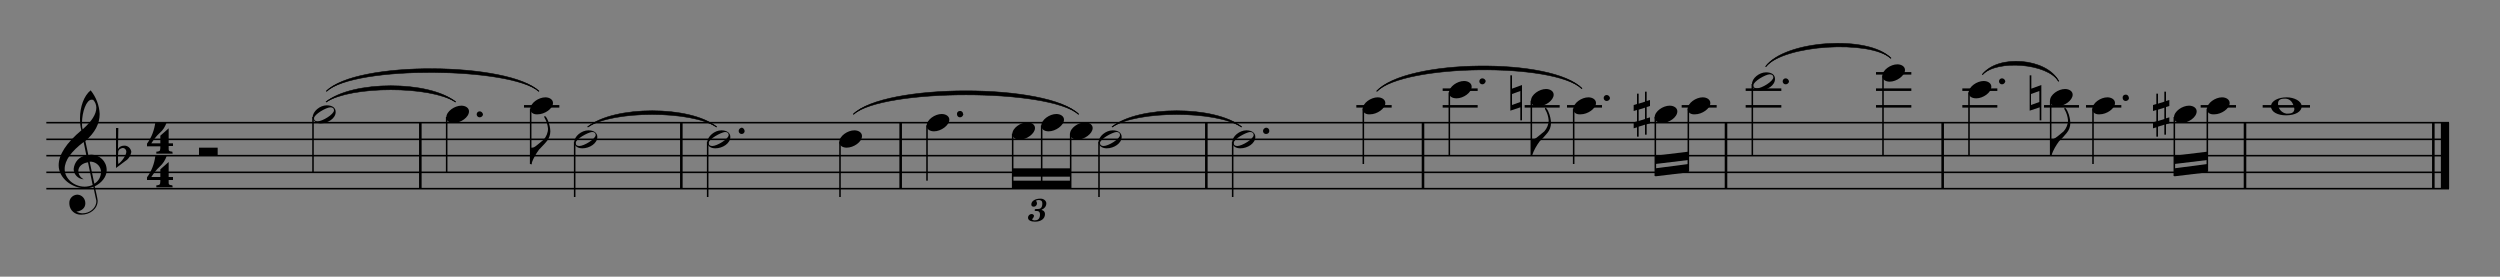 <?xml version="1.0" encoding="utf-8"?>
<!-- Generator: Adobe Illustrator 22.1.0, SVG Export Plug-In . SVG Version: 6.00 Build 0)  -->
<svg version="1.1" id="Layer_1" xmlns="http://www.w3.org/2000/svg" xmlns:xlink="http://www.w3.org/1999/xlink" x="0px" y="0px"
	 viewBox="0 0 750 83" style="enable-background:new 0 0 750 83;" xml:space="preserve">
<rect x="0" y="0" width="750" height="83" fill="#808080" stroke="none"/>
<style type="text/css">
	.st0{clip-path:url(#SVGID_2_);}
	.st1{fill:none;stroke:#000000;stroke-width:0.774;stroke-linejoin:bevel;}
	.st2{fill:none;stroke:#000000;stroke-width:2.477;stroke-linejoin:bevel;}
	.st3{fill:none;stroke:#000000;stroke-width:0.31;stroke-linejoin:bevel;}
	.st4{fill:none;stroke:#000000;stroke-width:0.155;stroke-linejoin:bevel;}
	.st5{fill:none;stroke:#000000;stroke-width:0.464;stroke-linejoin:bevel;}
	.st6{fill:#FFFFFF;}
</style>
<title>sibeliusViolinConcerto</title>
<g>
	<defs>
		<rect id="SVGID_1_" x="2" y="9.5" width="746" height="64"/>
	</defs>
	<clipPath id="SVGID_2_">
		<use xlink:href="#SVGID_1_"  style="overflow:visible;"/>
	</clipPath>
	<g class="st0">
		<line class="st1" x1="126.1" y1="36.8" x2="126.1" y2="56.6"/>
		<line class="st1" x1="204.4" y1="36.8" x2="204.4" y2="56.6"/>
		<line class="st1" x1="270.2" y1="36.8" x2="270.2" y2="56.6"/>
		<line class="st1" x1="361.9" y1="36.8" x2="361.9" y2="56.6"/>
		<line class="st1" x1="426.9" y1="36.8" x2="426.9" y2="56.6"/>
		<line class="st1" x1="517.8" y1="36.8" x2="517.8" y2="56.6"/>
		<line class="st1" x1="582.8" y1="36.8" x2="582.8" y2="56.6"/>
		<line class="st1" x1="673.5" y1="36.8" x2="673.5" y2="56.6"/>
		<line class="st1" x1="730" y1="36.8" x2="730" y2="56.6"/>
		<line class="st2" x1="733.5" y1="36.8" x2="733.5" y2="56.6"/>
		<path class="st3" d="M97.8,30.6c7.8-5.7,31.1-5.7,38.9,0"/>
		<path d="M97.8,30.6c7.8-6.5,31.1-6.5,38.9,0C128.9,25.7,105.5,25.7,97.8,30.6z"/>
		<path class="st4" d="M97.8,30.6c7.8-6.5,31.1-6.5,38.9,0C128.9,25.7,105.5,25.7,97.8,30.6z"/>
		<path class="st3" d="M176.3,38.1c7.7-5.7,31-5.7,38.7,0"/>
		<path d="M176.3,38.1c7.7-6.5,31-6.5,38.7,0C207.2,33.1,184,33.1,176.3,38.1z"/>
		<path class="st4" d="M176.3,38.1c7.7-6.5,31-6.5,38.7,0C207.2,33.1,184,33.1,176.3,38.1z"/>
		<path class="st3" d="M333.6,38.1c7.7-5.7,31.1-5.7,38.9,0"/>
		<path d="M333.6,38.1c7.7-6.5,31.1-6.5,38.9,0C364.7,33.1,341.3,33.1,333.6,38.1z"/>
		<path class="st4" d="M333.6,38.1c7.7-6.5,31.1-6.5,38.9,0C364.7,33.1,341.3,33.1,333.6,38.1z"/>
		<path d="M50.6,43.9v0.5c0,0.1,0,0.3,0,0.4c0,0.5,0.2,0.6,1.1,0.7l0.1,0.6h-4.9v-0.6c0.6,0,1-0.2,1.1-0.4c0.1-0.4,0.1-0.8,0.1-1.2
			h-4v-0.8c1.4-1.9,2.2-4.1,2.5-6.4H50c-0.4,1.2-1.1,2.4-2.1,3.2c-1,0.9-1.8,2-2.5,3.1h2.7v-2.3l2.5-2.2v4.5h1.3v0.8H50.6z"/>
		<path d="M50.6,54v0.5c0,0.1,0,0.3,0,0.4c0,0.5,0.2,0.6,1.1,0.7l0.1,0.6h-4.9v-0.6c0.6,0,1-0.2,1.1-0.4c0.1-0.4,0.1-0.8,0.1-1.2h-4
			v-0.8c1.4-1.9,2.2-4.1,2.5-6.4H50c-0.4,1.2-1.1,2.3-2.1,3.2c-1,0.9-1.8,2-2.5,3.1h2.7v-2.3l2.5-2.2v4.5h1.3V54H50.6z"/>
		<line class="st5" x1="13.9" y1="56.6" x2="734.7" y2="56.6"/>
		<line class="st5" x1="13.9" y1="51.7" x2="734.7" y2="51.7"/>
		<line class="st5" x1="13.9" y1="46.7" x2="734.7" y2="46.7"/>
		<line class="st5" x1="13.9" y1="41.8" x2="734.7" y2="41.8"/>
		<line class="st5" x1="13.9" y1="36.8" x2="734.7" y2="36.8"/>
		<path d="M25.7,56.5c-4.2,0-8.1-3.1-8.1-6.9c0-3.2,2.3-6.7,6.8-10.5C24.1,38,24,36.8,24,35.5c0-3.5,1.2-6.8,3.2-8.4
			c1.6,2,2.6,4.5,2.7,7.1c0,2.9-1.4,5.6-4.3,8.1l0.9,4.2l0.8-0.1c2.6,0,4.7,2,4.7,4.6c0,0,0,0,0,0.1c0,1.9-1.5,3.8-3.6,4.8
			c0-0.1,0.9,3.8,0.9,4.3c0,2.5-2.3,4.2-4.9,4.2c-1.9,0.1-3.5-1.3-3.6-3.2c0-0.1,0-0.1,0-0.2c-0.1-1.3,0.9-2.5,2.3-2.6
			c0.1,0,0.1,0,0.2,0c1.3,0.1,2.3,1.2,2.3,2.6c0,1.4-1.1,2.3-2.7,2.5c0.6,0.3,1.2,0.5,1.9,0.5c2.1,0,4.1-1.6,4.1-3.6
			c0-0.2,0-0.4-0.1-0.6L28,56C27.3,56.3,26.5,56.5,25.7,56.5z M23.5,51.3c0,1.1,0.7,2,1.6,2.5c-1.7-0.1-3-1.5-3-3.1
			c0.2-2.1,1.7-3.8,3.8-4.1l-0.8-4c-3.7,2.8-5.7,5.5-5.7,8.1c0,2.9,2.8,5.3,6,5.3c0.8,0,1.7-0.2,2.4-0.5l-1.4-6.8
			C24.8,48.9,23.5,49.9,23.5,51.3z M27.5,29.9c-1.6,0-2.9,3.7-2.9,7c0,0.6,0,1.3,0.2,1.9c2.7-2.4,4.1-4.5,4.1-6.5
			c0-0.9-0.4-1.8-1-2.4C27.7,30,27.6,29.9,27.5,29.9L27.5,29.9z M30.3,51.8c0.1-1.7-1.2-3.1-2.9-3.3h-0.5l1.4,6.6
			C29.5,54.4,30.2,53.2,30.3,51.8z"/>
		<path d="M34.9,38.4h0.6l-0.1,6.3c0.4-0.7,1.1-1,1.8-1c1.1-0.1,2.1,0.8,2.2,1.9c0,0,0,0,0,0c-0.2,1.1-0.8,2.1-1.8,2.7l-2.8,2.1
			V38.4z M35.5,45.3c-0.1,0.8-0.1,1.4-0.1,1.9c0,0.7,0,1.3,0.1,2c1-0.7,2.4-2.6,2.4-3.7c0-0.6-0.5-1.1-1-1.1c0,0,0,0-0.1,0
			C36.2,44.5,35.7,44.8,35.5,45.3z"/>
		<rect x="303.8" y="50.5" width="17.3" height="2.5"/>
		<rect x="303.8" y="54.2" width="17.3" height="2.5"/>
		<path class="st3" d="M413,27.4c8.5-9,53-9.4,61.6-0.8"/>
		<path d="M413,27.4c8.5-9.8,53-10.2,61.6-0.8C465.9,18.7,421.5,19.2,413,27.4z"/>
		<path class="st4" d="M413,27.4c8.5-9.8,53-10.2,61.6-0.8C465.9,18.7,421.5,19.2,413,27.4z"/>
		<polygon points="496.6,49.2 506.5,48 506.5,45.5 496.6,46.7 		"/>
		<polygon points="496.6,52.9 506.5,51.7 506.5,49.2 496.6,50.5 		"/>
		<path class="st3" d="M529.7,20c5.6-7.3,31.1-8.8,37.6-2.5"/>
		<path d="M529.7,20c5.6-8,31.1-9.6,37.6-2.5C560.8,11.9,535.3,13.4,529.7,20z"/>
		<path class="st4" d="M529.7,20c5.6-8,31.1-9.6,37.6-2.5C560.8,11.9,535.3,13.4,529.7,20z"/>
		<polygon points="652.3,49.2 662.2,48 662.2,45.5 652.3,46.7 		"/>
		<polygon points="652.3,52.9 662.2,51.7 662.2,49.2 652.3,50.5 		"/>
		<path class="st3" d="M97.9,27.4c8.7-8.5,55-8,63.8,0"/>
		<path d="M97.9,27.4c8.7-9.3,55-8.8,63.8,0C152.9,20.1,106.6,19.6,97.9,27.4z"/>
		<path class="st4" d="M97.9,27.4c8.7-9.3,55-8.8,63.8,0C152.9,20.1,106.6,19.6,97.9,27.4z"/>
		<path class="st3" d="M256,34.3c9.1-8.7,58.5-8.7,67.6,0"/>
		<path d="M256,34.3c9.1-9.4,58.5-9.4,67.6,0C314.5,26.5,265.1,26.5,256,34.3z"/>
		<path class="st4" d="M256,34.3c9.1-9.4,58.5-9.4,67.6,0C314.5,26.5,265.1,26.5,256,34.3z"/>
		<path d="M313.9,61c0,0.9-0.6,1.6-1.4,1.9V63c0.6,0.1,1,0.6,1,1.2c0,1.5-1.3,2.3-3,2.3c-1.2,0-2.1-0.4-2.1-1.2
			c0-0.6,0.5-1.1,1.1-1.1c0,0,0,0,0,0c0.3,0,0.6,0.2,0.7,0.5c0,0,0,0,0,0.1c-0.1,0.4-0.3,0.7-0.6,1c0.2,0.2,0.6,0.4,0.9,0.3
			c1,0,1.5-0.6,1.5-1.8c0-0.6-0.3-1-0.9-1h-0.4c-0.2,0-0.3-0.1-0.3-0.2V63c0-0.3,0.3-0.3,0.6-0.3h0.3c0.6,0,1.4-0.1,1.4-1.7
			c0-0.7-0.4-1-1.1-1c-0.3,0-0.6,0.1-0.8,0.2c0,0,0.3,0.5,0.3,0.8c0,0.5-0.4,1-0.9,1c0,0-0.1,0-0.1,0c-0.4,0-0.7-0.2-0.7-0.6
			c0,0,0,0,0-0.1c0-1,1.2-1.7,2.6-1.7C313,59.5,313.9,60.2,313.9,61z"/>
		<path class="st3" d="M594.7,22.4c4.5-5.4,19.5-4.2,22.9,2"/>
		<path d="M594.7,22.4c4.5-6.2,19.5-5,22.9,2C614.2,19,599.2,17.8,594.7,22.4z"/>
		<path class="st4" d="M594.7,22.4c4.5-6.2,19.5-5,22.9,2C614.2,19,599.2,17.8,594.7,22.4z"/>
		<path d="M59.7,44.3h5.6v2.4h-5.6V44.3z"/>
		<line class="st5" x1="93.9" y1="35.1" x2="93.9" y2="51.7"/>
		<path d="M98,31.6c1.7,0,2.7,0.7,2.7,2c0,1.9-2.3,3.4-4.5,3.4c-1.3,0-2.4-0.7-2.4-1.8C93.8,33.4,96,31.6,98,31.6z M94.2,35.5
			c0,0.6,0.4,0.9,1.1,0.9c1.4,0,4.9-2.1,4.9-3.3c0-0.6-0.4-0.9-1.1-0.9C97.9,32.2,94.2,34.3,94.2,35.5L94.2,35.5z"/>
		<line class="st5" x1="134" y1="35.1" x2="134" y2="51.7"/>
		<path d="M133.9,35.2c0-1.8,2.5-3.5,4.5-3.5c1.3,0,2.3,0.7,2.3,1.7c0,1.8-2.5,3.5-4.6,3.5C134.8,36.9,133.9,36.3,133.9,35.2z"/>
		<path d="M144.9,34.3c0,0.5-0.5,0.9-1,0.9c0,0,0,0,0,0c-0.5,0-0.9-0.4-0.9-0.9c0-0.5,0.4-0.9,0.9-0.9
			C144.4,33.4,144.8,33.8,144.9,34.3L144.9,34.3z"/>
		<line class="st1" x1="157.2" y1="31.9" x2="167.8" y2="31.9"/>
		<line class="st5" x1="159.2" y1="32.6" x2="159.2" y2="49.2"/>
		<path d="M159.1,32.7c0-1.8,2.5-3.5,4.5-3.5c1.3,0,2.3,0.7,2.3,1.7c0,1.7-2.5,3.4-4.6,3.4C160.1,34.4,159.1,33.8,159.1,32.7z"/>
		<path d="M159.3,44.3c0.8,0,0.9,0,2.1-1c1-0.8,1.6-1.3,1.7-1.4c0.8-0.9,1.3-2.1,1.3-3.3c-0.1-1.1-0.4-2.2-1-3.2
			c-0.1-0.1-0.1-0.2-0.1-0.4c0-0.1,0-0.2,0.1-0.2c0.5,0,1.3,1.9,1.5,3c0.1,0.5,0.2,1.1,0.2,1.6c0,1.1-0.4,2.2-1.1,3
			c-0.7,0.9-1.6,1.7-2.3,2.5c-0.9,1.2-1.7,2.6-2.2,4c0,0.1,0,0.1,0,0.2c0,0.1,0,0.1,0,0.2c0,0-0.1,0-0.3,0L159.3,44.3z"/>
		<line class="st5" x1="172.4" y1="42.5" x2="172.4" y2="59.1"/>
		<path d="M176.5,39.1c1.6,0,2.7,0.7,2.7,2c0,1.9-2.3,3.4-4.5,3.4c-1.4,0-2.4-0.7-2.4-1.8C172.2,40.9,174.5,39.1,176.5,39.1z
			 M172.7,42.9c0,0.6,0.4,0.9,1.1,0.9c1.4,0,4.9-2.1,4.9-3.3c0-0.6-0.4-0.9-1.1-0.9C176.4,39.7,172.7,41.7,172.7,42.9z"/>
		<line class="st5" x1="212.3" y1="42.5" x2="212.3" y2="59.1"/>
		<path d="M216.4,39.1c1.6,0,2.7,0.7,2.7,2c0,1.9-2.3,3.4-4.5,3.4c-1.4,0-2.4-0.7-2.4-1.8C212.2,40.9,214.4,39.1,216.4,39.1z
			 M212.6,42.9c0,0.6,0.4,0.9,1.1,0.9c1.4,0,4.9-2.1,4.9-3.3c0-0.6-0.4-0.9-1.1-0.9C216.3,39.7,212.6,41.7,212.6,42.9z"/>
		<path d="M223.4,39.3c0,0.5-0.4,0.9-0.9,0.9c-0.5,0-0.9-0.4-0.9-0.9c0-0.5,0.4-0.9,0.9-1C222.9,38.3,223.3,38.7,223.4,39.3
			C223.4,39.3,223.4,39.3,223.4,39.3z"/>
		<line class="st5" x1="252" y1="42.5" x2="252" y2="59.1"/>
		<path d="M251.8,42.6c0-1.8,2.5-3.5,4.5-3.5c1.3,0,2.3,0.7,2.3,1.7c0,1.8-2.5,3.5-4.6,3.5C252.8,44.3,251.8,43.7,251.8,42.6z"/>
		<line class="st5" x1="278.1" y1="37.6" x2="278.1" y2="54.2"/>
		<path d="M278,37.7c0-1.8,2.5-3.5,4.5-3.5c1.3,0,2.3,0.7,2.3,1.7c0,1.7-2.5,3.5-4.6,3.5C279,39.4,278,38.8,278,37.7z"/>
		<path d="M289,34.3c-0.1,0.5-0.5,0.9-1,0.9c-0.5,0-0.9-0.4-0.9-0.9c-0.1-0.5,0.3-1,0.8-1c0.5-0.1,1,0.3,1,0.8
			C289,34.2,289,34.3,289,34.3L289,34.3z"/>
		<line class="st5" x1="303.8" y1="40.1" x2="303.8" y2="56.5"/>
		<path d="M303.7,40.2c0-1.8,2.5-3.5,4.5-3.5c1.3,0,2.3,0.7,2.3,1.7c0,1.7-2.5,3.5-4.6,3.5C304.6,41.9,303.7,41.2,303.7,40.2z"/>
		<line class="st5" x1="312.5" y1="37.6" x2="312.5" y2="56.5"/>
		<path d="M312.4,37.7c0-1.8,2.5-3.5,4.5-3.5c1.3,0,2.3,0.7,2.3,1.7c0,1.7-2.5,3.5-4.6,3.5C313.3,39.4,312.4,38.8,312.4,37.7z"/>
		<line class="st5" x1="321.2" y1="40.1" x2="321.2" y2="56.5"/>
		<path d="M321,40.2c0-1.8,2.5-3.5,4.5-3.5c1.3,0,2.3,0.7,2.3,1.7c0,1.7-2.5,3.5-4.6,3.5C322,41.9,321,41.2,321,40.2z"/>
		<line class="st5" x1="329.7" y1="42.5" x2="329.7" y2="59.1"/>
		<path d="M333.8,39.1c1.6,0,2.7,0.7,2.7,2c0,1.9-2.3,3.4-4.5,3.4c-1.3,0-2.4-0.7-2.4-1.8C329.5,40.9,331.8,39.1,333.8,39.1z
			 M330,42.9c0,0.6,0.4,0.9,1.1,0.9c1.4,0,4.9-2.1,4.9-3.3c0-0.6-0.4-0.9-1.1-0.9C333.7,39.7,330,41.7,330,42.9z"/>
		<line class="st5" x1="369.8" y1="42.5" x2="369.8" y2="59.1"/>
		<path d="M373.9,39.1c1.6,0,2.7,0.7,2.7,2c0,1.9-2.3,3.4-4.5,3.4c-1.4,0-2.4-0.7-2.4-1.8C369.6,40.9,371.9,39.1,373.9,39.1z
			 M370.1,42.9c0,0.6,0.4,0.9,1.1,0.9c1.4,0,4.9-2.1,4.9-3.3c0-0.6-0.4-0.9-1.1-0.9C373.8,39.7,370.1,41.7,370.1,42.9L370.1,42.9z"
			/>
		<path d="M380.8,39.3c0,0.5-0.4,0.9-1,0.9c-0.5,0-0.9-0.4-0.9-0.9c0-0.5,0.4-0.9,0.9-1C380.4,38.3,380.8,38.7,380.8,39.3
			C380.8,39.3,380.8,39.3,380.8,39.3z"/>
		<line class="st1" x1="406.9" y1="31.9" x2="417.5" y2="31.9"/>
		<line class="st5" x1="409" y1="32.6" x2="409" y2="49.2"/>
		<path d="M408.8,32.7c0-1.8,2.5-3.5,4.5-3.5c1.3,0,2.3,0.7,2.3,1.7c0,1.7-2.5,3.4-4.6,3.4C409.8,34.4,408.8,33.8,408.8,32.7z"/>
		<line class="st1" x1="432.8" y1="31.9" x2="443.3" y2="31.9"/>
		<line class="st1" x1="432.8" y1="26.9" x2="443.3" y2="26.9"/>
		<line class="st5" x1="434.8" y1="27.7" x2="434.8" y2="46.7"/>
		<path d="M434.7,27.8c0-1.8,2.5-3.5,4.5-3.5c1.3,0,2.3,0.7,2.3,1.7c0,1.8-2.5,3.5-4.5,3.5C435.6,29.5,434.7,28.9,434.7,27.8z"/>
		<path d="M445.7,24.4c-0.1,0.5-0.5,0.9-1,0.9c-0.5,0-0.9-0.4-0.9-0.9c0-0.5,0.4-0.9,0.9-0.9C445.2,23.5,445.7,23.9,445.7,24.4
			C445.7,24.4,445.7,24.4,445.7,24.4L445.7,24.4z"/>
		<line class="st1" x1="457.4" y1="31.9" x2="467.9" y2="31.9"/>
		<line class="st5" x1="459.4" y1="30.2" x2="459.4" y2="46.7"/>
		<path d="M459.3,30.2c0-1.8,2.5-3.5,4.5-3.5c1.3,0,2.3,0.7,2.3,1.7c0,1.7-2.5,3.5-4.6,3.5C460.2,32,459.3,31.3,459.3,30.2z"/>
		<path d="M456.1,36.2v-4l-3,1V22.6h0.5v4l3-1.1v10.6H456.1z M453.6,31.5l2.5-0.9v-3.3l-2.5,0.9V31.5z"/>
		<path d="M459.5,41.8c0.8,0,0.9,0,2.1-1c1-0.8,1.5-1.2,1.7-1.4c0.8-0.9,1.3-2.1,1.3-3.3c-0.1-1.1-0.4-2.2-1-3.2
			c-0.1-0.1-0.1-0.2-0.1-0.4c0-0.1,0-0.2,0.1-0.2c0.5,0,1.3,1.9,1.5,3c0.1,0.5,0.2,1.1,0.2,1.6c0,1.1-0.4,2.2-1.1,3
			c-0.7,0.9-1.5,1.7-2.3,2.5c-0.9,1.2-1.7,2.6-2.2,4c0,0.1,0,0.1,0,0.2c0,0.1,0,0.1,0,0.2c0,0-0.1,0-0.3,0L459.5,41.8z"/>
		<line class="st1" x1="470.1" y1="31.9" x2="480.6" y2="31.9"/>
		<line class="st5" x1="472.1" y1="32.6" x2="472.1" y2="49.2"/>
		<path d="M472,32.7c0-1.8,2.5-3.5,4.5-3.5c1.3,0,2.3,0.7,2.3,1.7c0,1.7-2.5,3.4-4.6,3.4C472.9,34.4,472,33.8,472,32.7z"/>
		<path d="M483,29.4c0,0.5-0.5,0.9-1,0.9c0,0,0,0,0,0c-0.5,0-0.9-0.4-0.9-0.9c0-0.5,0.4-0.9,0.9-0.9C482.5,28.5,482.9,28.9,483,29.4
			C482.9,29.4,482.9,29.4,483,29.4L483,29.4z"/>
		<line class="st5" x1="496.6" y1="35.1" x2="496.6" y2="52.8"/>
		<path d="M496.4,35.2c0-1.8,2.5-3.5,4.5-3.5c1.3,0,2.3,0.7,2.3,1.7c0,1.8-2.5,3.5-4.6,3.5C497.4,36.9,496.4,36.3,496.4,35.2z"/>
		<path d="M494,27.5v2.8l1-0.3v1.8l-1,0.3v3.4l1-0.3v1.8l-1,0.3v3.1h-0.5v-3l-1.9,0.6v3h-0.5v-2.8l-1,0.3v-1.8l1-0.3v-3.4l-1,0.3
			v-1.8l1-0.3v-3.1h0.5v3l1.9-0.6v-3H494z M493.5,32.3l-1.9,0.6v3.4l1.9-0.6V32.3z"/>
		<line class="st1" x1="504.5" y1="31.9" x2="515" y2="31.9"/>
		<line class="st5" x1="506.5" y1="32.6" x2="506.5" y2="51.5"/>
		<path d="M506.3,32.7c0-1.8,2.5-3.5,4.5-3.5c1.3,0,2.3,0.7,2.3,1.7c0,1.7-2.5,3.4-4.6,3.4C507.3,34.4,506.3,33.8,506.3,32.7z"/>
		<line class="st1" x1="523.7" y1="31.9" x2="534.4" y2="31.9"/>
		<line class="st1" x1="523.7" y1="26.9" x2="534.4" y2="26.9"/>
		<line class="st5" x1="525.7" y1="25.2" x2="525.7" y2="46.7"/>
		<path d="M529.8,21.7c1.7,0,2.7,0.7,2.7,2c0,1.9-2.3,3.4-4.5,3.4c-1.3,0-2.4-0.6-2.4-1.8C525.5,23.5,527.8,21.7,529.8,21.7z
			 M526,25.6c0,0.6,0.4,0.9,1.1,0.9c1.4,0,4.9-2.1,4.9-3.3c0-0.6-0.4-0.9-1.1-0.9C529.7,22.3,526,24.4,526,25.6z"/>
		<path d="M536.7,24.4c0,0.5-0.5,0.9-1,0.9c0,0,0,0,0,0c-0.5,0-0.9-0.4-0.9-0.9c0-0.5,0.4-0.9,0.9-0.9
			C536.2,23.5,536.6,23.9,536.7,24.4C536.7,24.4,536.7,24.4,536.7,24.4L536.7,24.4z"/>
		<line class="st1" x1="562.8" y1="31.9" x2="573.4" y2="31.9"/>
		<line class="st1" x1="562.8" y1="26.9" x2="573.4" y2="26.9"/>
		<line class="st1" x1="562.8" y1="22" x2="573.4" y2="22"/>
		<line class="st5" x1="564.9" y1="22.7" x2="564.9" y2="46.7"/>
		<path d="M564.7,22.8c0-1.8,2.5-3.5,4.5-3.5c1.3,0,2.3,0.7,2.3,1.7c0,1.7-2.5,3.5-4.6,3.5C565.7,24.5,564.7,23.9,564.7,22.8z"/>
		<line class="st1" x1="588.7" y1="31.9" x2="599.2" y2="31.9"/>
		<line class="st1" x1="588.7" y1="26.9" x2="599.2" y2="26.9"/>
		<line class="st5" x1="590.7" y1="27.7" x2="590.7" y2="46.7"/>
		<path d="M590.6,27.8c0-1.8,2.5-3.5,4.5-3.5c1.3,0,2.3,0.7,2.3,1.7c0,1.8-2.5,3.5-4.5,3.5C591.5,29.5,590.6,28.9,590.6,27.8z"/>
		<path d="M601.6,24.4c-0.1,0.5-0.5,0.9-1,0.9c-0.5,0-0.9-0.4-0.9-0.9c0-0.5,0.4-0.9,0.9-0.9C601.1,23.5,601.5,23.9,601.6,24.4
			C601.5,24.4,601.5,24.4,601.6,24.4L601.6,24.4z"/>
		<line class="st1" x1="613.2" y1="31.9" x2="623.7" y2="31.9"/>
		<line class="st5" x1="615.2" y1="30.2" x2="615.2" y2="46.7"/>
		<path d="M615,30.2c0-1.8,2.5-3.5,4.5-3.5c1.3,0,2.3,0.7,2.3,1.7c0,1.7-2.5,3.5-4.6,3.5C616,32,615,31.3,615,30.2z"/>
		<path d="M611.9,36.2v-4l-3,1V22.6h0.5v4l3-1.1v10.6H611.9z M609.3,31.5l2.5-0.9v-3.3l-2.5,0.9V31.5z"/>
		<path d="M615.2,41.8c0.8,0,0.9,0,2.2-1c1-0.8,1.5-1.2,1.7-1.4c0.8-0.9,1.3-2.1,1.3-3.3c-0.1-1.1-0.4-2.2-1-3.2
			c-0.1-0.1-0.1-0.2-0.1-0.4c0-0.1,0-0.2,0.1-0.2c0.5,0,1.3,1.9,1.5,3c0.1,0.5,0.2,1.1,0.2,1.6c0,1.1-0.4,2.2-1.1,3
			c-0.7,0.9-1.5,1.7-2.3,2.5c-0.9,1.2-1.7,2.6-2.2,4c0,0.1,0,0.1,0,0.2c0,0.1,0,0.1,0,0.2c0,0-0.1,0-0.3,0L615.2,41.8z"/>
		<line class="st1" x1="625.8" y1="31.9" x2="636.4" y2="31.9"/>
		<line class="st5" x1="627.9" y1="32.6" x2="627.9" y2="49.2"/>
		<path d="M627.7,32.7c0-1.8,2.5-3.5,4.5-3.5c1.3,0,2.3,0.7,2.3,1.7c0,1.7-2.5,3.4-4.6,3.4C628.7,34.4,627.7,33.8,627.7,32.7z"/>
		<path d="M638.7,29.4c0,0.5-0.5,0.9-1,0.9c0,0,0,0,0,0c-0.5,0-0.9-0.4-0.9-0.9c-0.1-0.5,0.3-1,0.8-1c0.5-0.1,1,0.3,1,0.8
			C638.7,29.3,638.7,29.3,638.7,29.4L638.7,29.4z"/>
		<line class="st5" x1="652.3" y1="35.1" x2="652.3" y2="52.8"/>
		<path d="M652.2,35.2c0-1.8,2.5-3.5,4.5-3.5c1.3,0,2.3,0.7,2.3,1.7c0,1.8-2.5,3.5-4.6,3.5C653.1,36.9,652.2,36.3,652.2,35.2z"/>
		<path d="M649.8,27.5v2.8l1-0.3v1.8l-1,0.3v3.4l1-0.3v1.8l-1,0.3v3.1h-0.5v-3l-1.9,0.6v3h-0.5v-2.8l-1,0.3v-1.8l1-0.3v-3.4l-1,0.3
			v-1.8l1-0.3v-3.1h0.5v3l1.9-0.6v-3H649.8z M649.3,32.3l-1.9,0.6v3.4l1.9-0.6V32.3z"/>
		<line class="st1" x1="660.2" y1="31.9" x2="670.8" y2="31.9"/>
		<line class="st5" x1="662.2" y1="32.6" x2="662.2" y2="51.5"/>
		<path d="M662.1,32.7c0-1.8,2.5-3.5,4.5-3.5c1.3,0,2.3,0.7,2.3,1.7c0,1.7-2.5,3.4-4.6,3.4C663,34.4,662.1,33.8,662.1,32.7z"/>
		<line class="st1" x1="678.8" y1="31.9" x2="693" y2="31.9"/>
		<path d="M686,29.2c2.2,0,4.5,1.1,4.5,2.7s-1.9,2.7-4.7,2.7c-2.5,0-4.5-1-4.5-2.7S683.6,29.2,686,29.2z M687.9,31.3
			c-0.4-1.1-1.4-1.8-2.6-1.7c-1.3,0-1.9,0.5-1.9,1.5c0,1.5,1.1,2.8,2.6,3c1.1,0,2.1-0.1,2.3-1.2C688.3,32.4,688.2,31.8,687.9,31.3z"
			/>
		<rect x="-39.5" y="-37.5" class="st6" width="774.2" height="46.8"/>
		<rect x="-39.5" y="-37.5" class="st6" width="41.2" height="168.3"/>
		<rect x="-39.5" y="73.7" class="st6" width="774.2" height="57.1"/>
	</g>
</g>
</svg>
